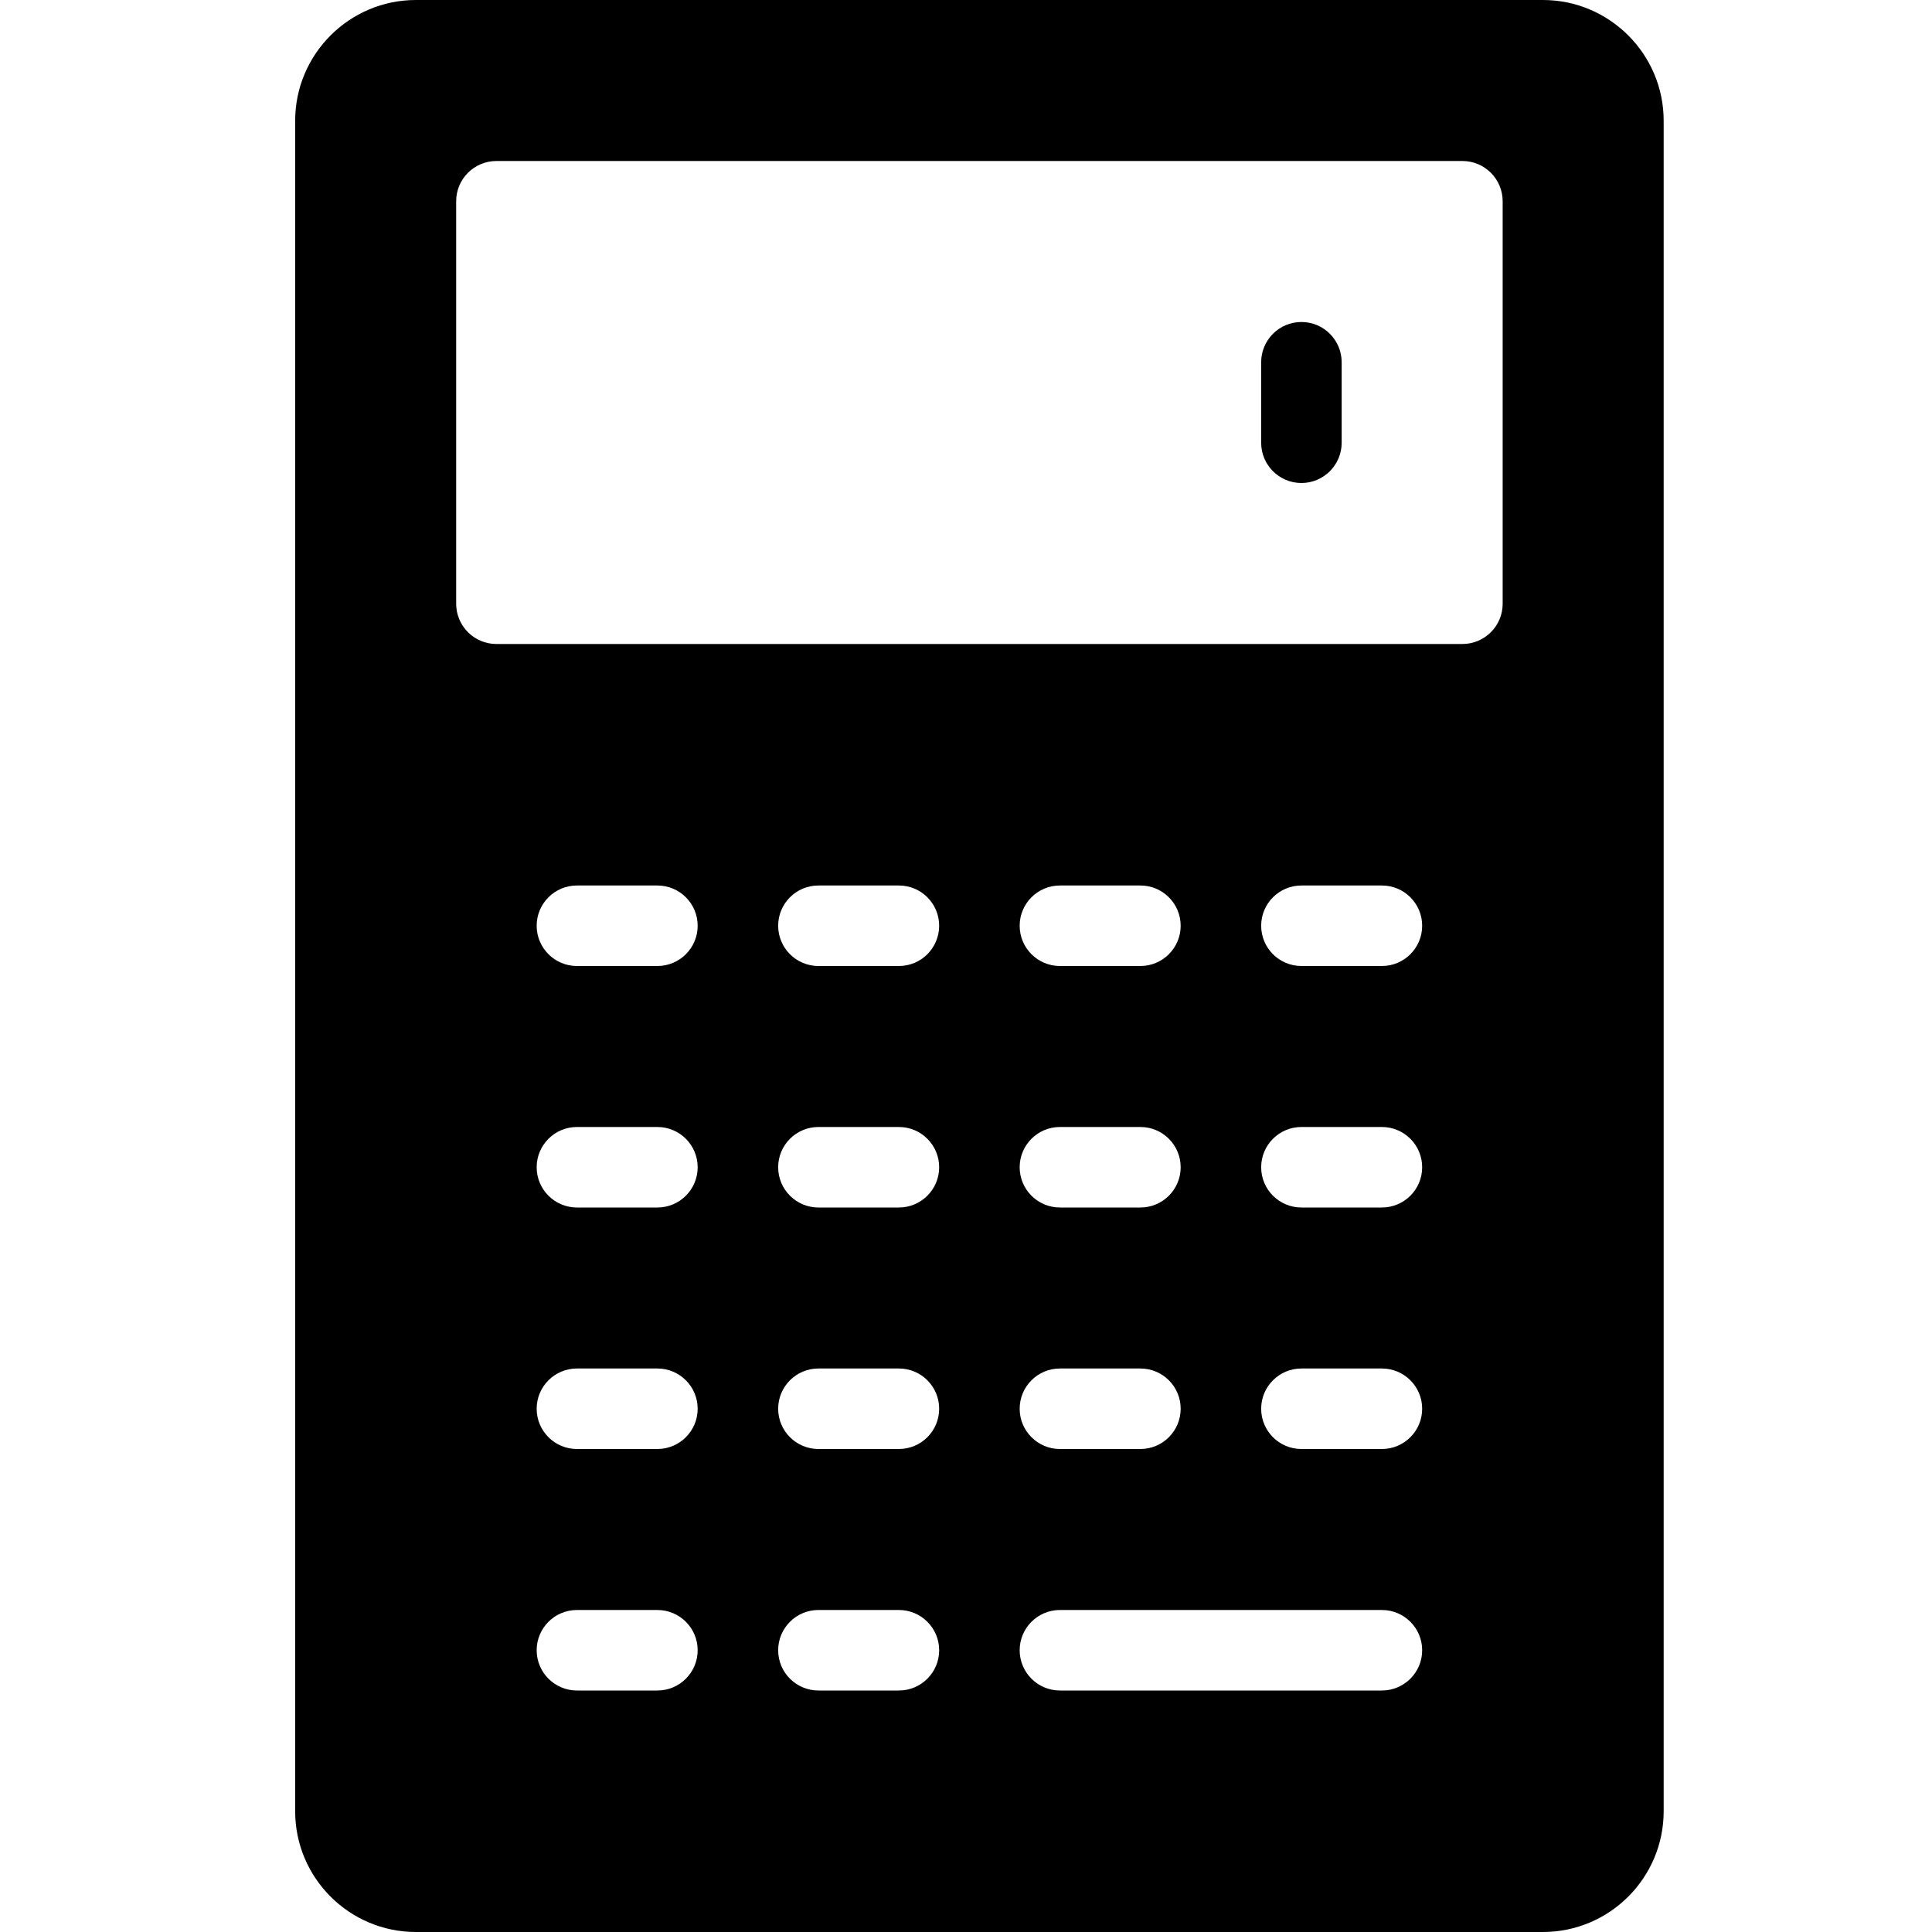 <svg xmlns="http://www.w3.org/2000/svg" viewBox="0 0 72 72"><path fill-rule="evenodd" d="M46.5,0 C48.981,0 51,2.019 51,4.5 L51,67.5 C51,69.984 48.981,72 46.5,72 L4.5,72 C2.019,72 0,69.984 0,67.5 L0,4.5 C0,2.019 2.019,0 4.5,0 L46.5,0 Z M45,22.5 L45,7.5 C45,6.672 44.328,6 43.5,6 L7.5,6 C6.672,6 6,6.672 6,7.5 L6,22.5 C6,23.328 6.672,24 7.5,24 L43.5,24 C44.328,24 45,23.328 45,22.5 Z M40.5,36 C41.328,36 42,35.328 42,34.5 C42,33.672 41.328,33 40.5,33 L37.5,33 C36.672,33 36,33.672 36,34.5 C36,35.328 36.672,36 37.5,36 L40.5,36 Z M40.5,45 C41.328,45 42,44.328 42,43.5 C42,42.672 41.328,42 40.5,42 L37.5,42 C36.672,42 36,42.672 36,43.5 C36,44.328 36.672,45 37.5,45 L40.5,45 Z M40.5,54 C41.328,54 42,53.328 42,52.5 C42,51.672 41.328,51 40.5,51 L37.5,51 C36.672,51 36,51.672 36,52.5 C36,53.328 36.672,54 37.5,54 L40.5,54 Z M28.5,51 C27.672,51 27,51.672 27,52.5 C27,53.328 27.672,54 28.5,54 L31.5,54 C32.328,54 33,53.328 33,52.5 C33,51.672 32.328,51 31.5,51 L28.5,51 Z M27,34.5 C27,35.328 27.672,36 28.5,36 L31.5,36 C32.328,36 33,35.328 33,34.5 C33,33.672 32.328,33 31.5,33 L28.5,33 C27.672,33 27,33.672 27,34.5 Z M28.5,42 C27.672,42 27,42.672 27,43.5 C27,44.328 27.672,45 28.5,45 L31.5,45 C32.328,45 33,44.328 33,43.5 C33,42.672 32.328,42 31.5,42 L28.5,42 Z M40.5,63 C41.328,63 42,62.328 42,61.5 C42,60.672 41.328,60 40.5,60 L28.5,60 C27.672,60 27,60.672 27,61.5 C27,62.328 27.672,63 28.5,63 L40.5,63 Z M22.5,36 C23.328,36 24,35.328 24,34.5 C24,33.672 23.328,33 22.5,33 L19.5,33 C18.672,33 18,33.672 18,34.5 C18,35.328 18.672,36 19.5,36 L22.5,36 Z M22.5,45 C23.328,45 24,44.328 24,43.5 C24,42.672 23.328,42 22.5,42 L19.5,42 C18.672,42 18,42.672 18,43.5 C18,44.328 18.672,45 19.5,45 L22.5,45 Z M22.5,54 C23.328,54 24,53.328 24,52.5 C24,51.672 23.328,51 22.5,51 L19.5,51 C18.672,51 18,51.672 18,52.5 C18,53.328 18.672,54 19.5,54 L22.5,54 Z M22.5,63 C23.328,63 24,62.328 24,61.5 C24,60.672 23.328,60 22.5,60 L19.5,60 C18.672,60 18,60.672 18,61.5 C18,62.328 18.672,63 19.5,63 L22.5,63 Z M13.5,36 C14.328,36 15,35.328 15,34.5 C15,33.672 14.328,33 13.5,33 L10.5,33 C9.672,33 9,33.672 9,34.5 C9,35.328 9.672,36 10.5,36 L13.5,36 Z M13.5,45 C14.328,45 15,44.328 15,43.5 C15,42.672 14.328,42 13.5,42 L10.5,42 C9.672,42 9,42.672 9,43.5 C9,44.328 9.672,45 10.5,45 L13.5,45 Z M13.5,54 C14.328,54 15,53.328 15,52.5 C15,51.672 14.328,51 13.5,51 L10.5,51 C9.672,51 9,51.672 9,52.5 C9,53.328 9.672,54 10.5,54 L13.5,54 Z M13.5,63 C14.328,63 15,62.328 15,61.5 C15,60.672 14.328,60 13.5,60 L10.5,60 C9.672,60 9,60.672 9,61.5 C9,62.328 9.672,63 10.5,63 L13.5,63 Z M37.5,12 C38.328,12 39,12.672 39,13.5 L39,16.5 C39,17.328 38.328,18 37.5,18 C36.672,18 36,17.328 36,16.5 L36,13.5 C36,12.672 36.672,12 37.5,12 Z" transform="translate(11)"/></svg>